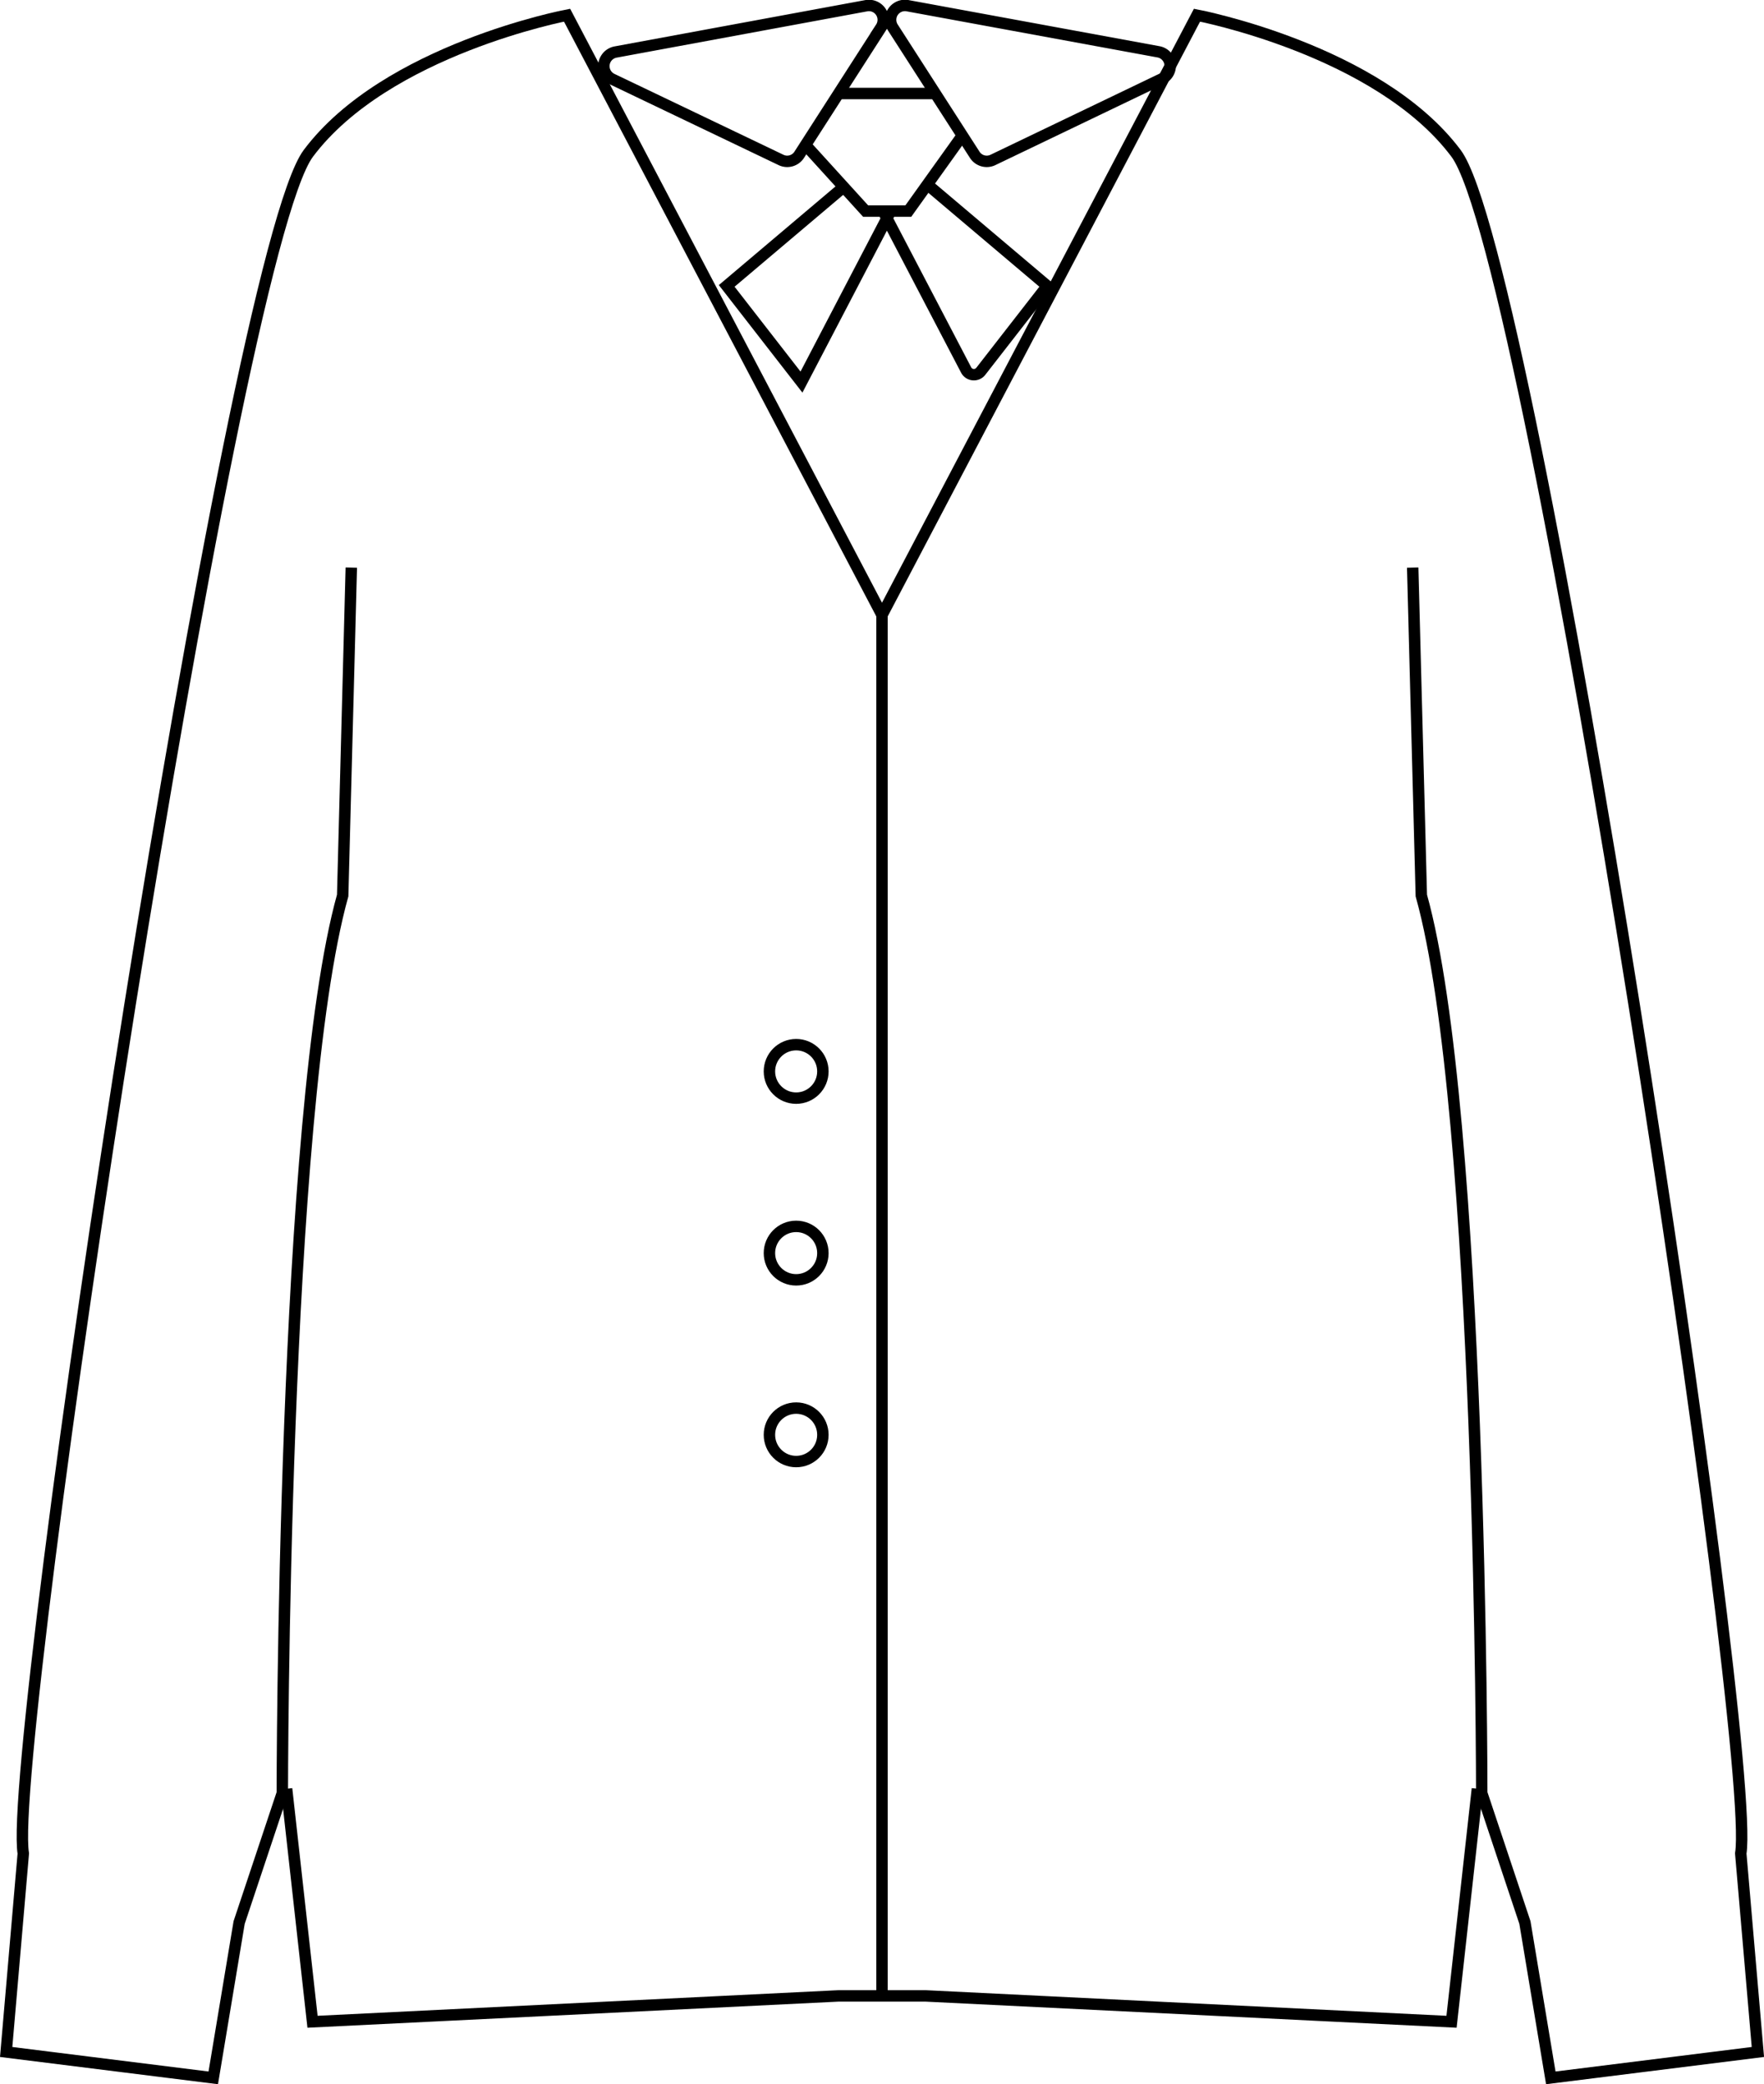 <svg xmlns="http://www.w3.org/2000/svg" viewBox="0 0 308.86 364.87"><defs><style>.cls-1{fill:none;stroke:#000;stroke-miterlimit:10;stroke-width:2px;}</style></defs><title>top 2</title><g id="Layer_2" data-name="Layer 2"><g id="Layer_1-2" data-name="Layer 1"><circle class="cls-1" cx="139.4" cy="187.56" r="4.68"/><circle class="cls-1" cx="139.4" cy="219.37" r="4.68"/><circle class="cls-1" cx="139.4" cy="251.18" r="4.68"/><path class="cls-1" d="M61.51,99.36,60,156.77C49.43,194.54,49.43,313.9,49.43,313.9l-7.56,22.66-4.53,27.19L1.08,359.22l3-34.75C1.08,306.34,40.36,45,54,26.83S99.29,2.66,99.29,2.66l55.14,105"/><path class="cls-1" d="M247.35,99.36l1.51,57.41c10.58,37.77,10.58,157.13,10.58,157.13L267,336.56l4.53,27.19,36.26-4.53-3-34.75c3-18.13-36.26-279.51-49.86-297.64S209.58,2.66,209.58,2.66l-55.15,105V349.4"/><polyline class="cls-1" points="258.68 313.14 254.15 353.93 161.99 349.4 146.88 349.4 54.72 353.93 50.18 313.14"/><path class="cls-1" d="M151.68,1,107.77,9.11a2.51,2.51,0,0,0-.63,4.72L136.75,28a2.5,2.5,0,0,0,3.19-.91l14.3-22.25A2.51,2.51,0,0,0,151.68,1Z"/><path class="cls-1" d="M158.92,1l43.91,8.07a2.5,2.5,0,0,1,.63,4.72L173.85,28a2.5,2.5,0,0,1-3.19-.91L156.36,4.86A2.51,2.51,0,0,1,158.92,1Z"/><polyline class="cls-1" points="141.05 25.39 151.56 36.95 159.04 36.95 168.4 23.86"/><polyline class="cls-1" points="147.72 32.73 127.24 50.05 140.33 66.89 155.95 36.95"/><path class="cls-1" d="M162.88,32.73l20.48,17.32L171.73,65a1.53,1.53,0,0,1-2.57-.23L154.65,37"/><line class="cls-1" x1="146.88" y1="16.37" x2="163.76" y2="16.37"/></g></g></svg>